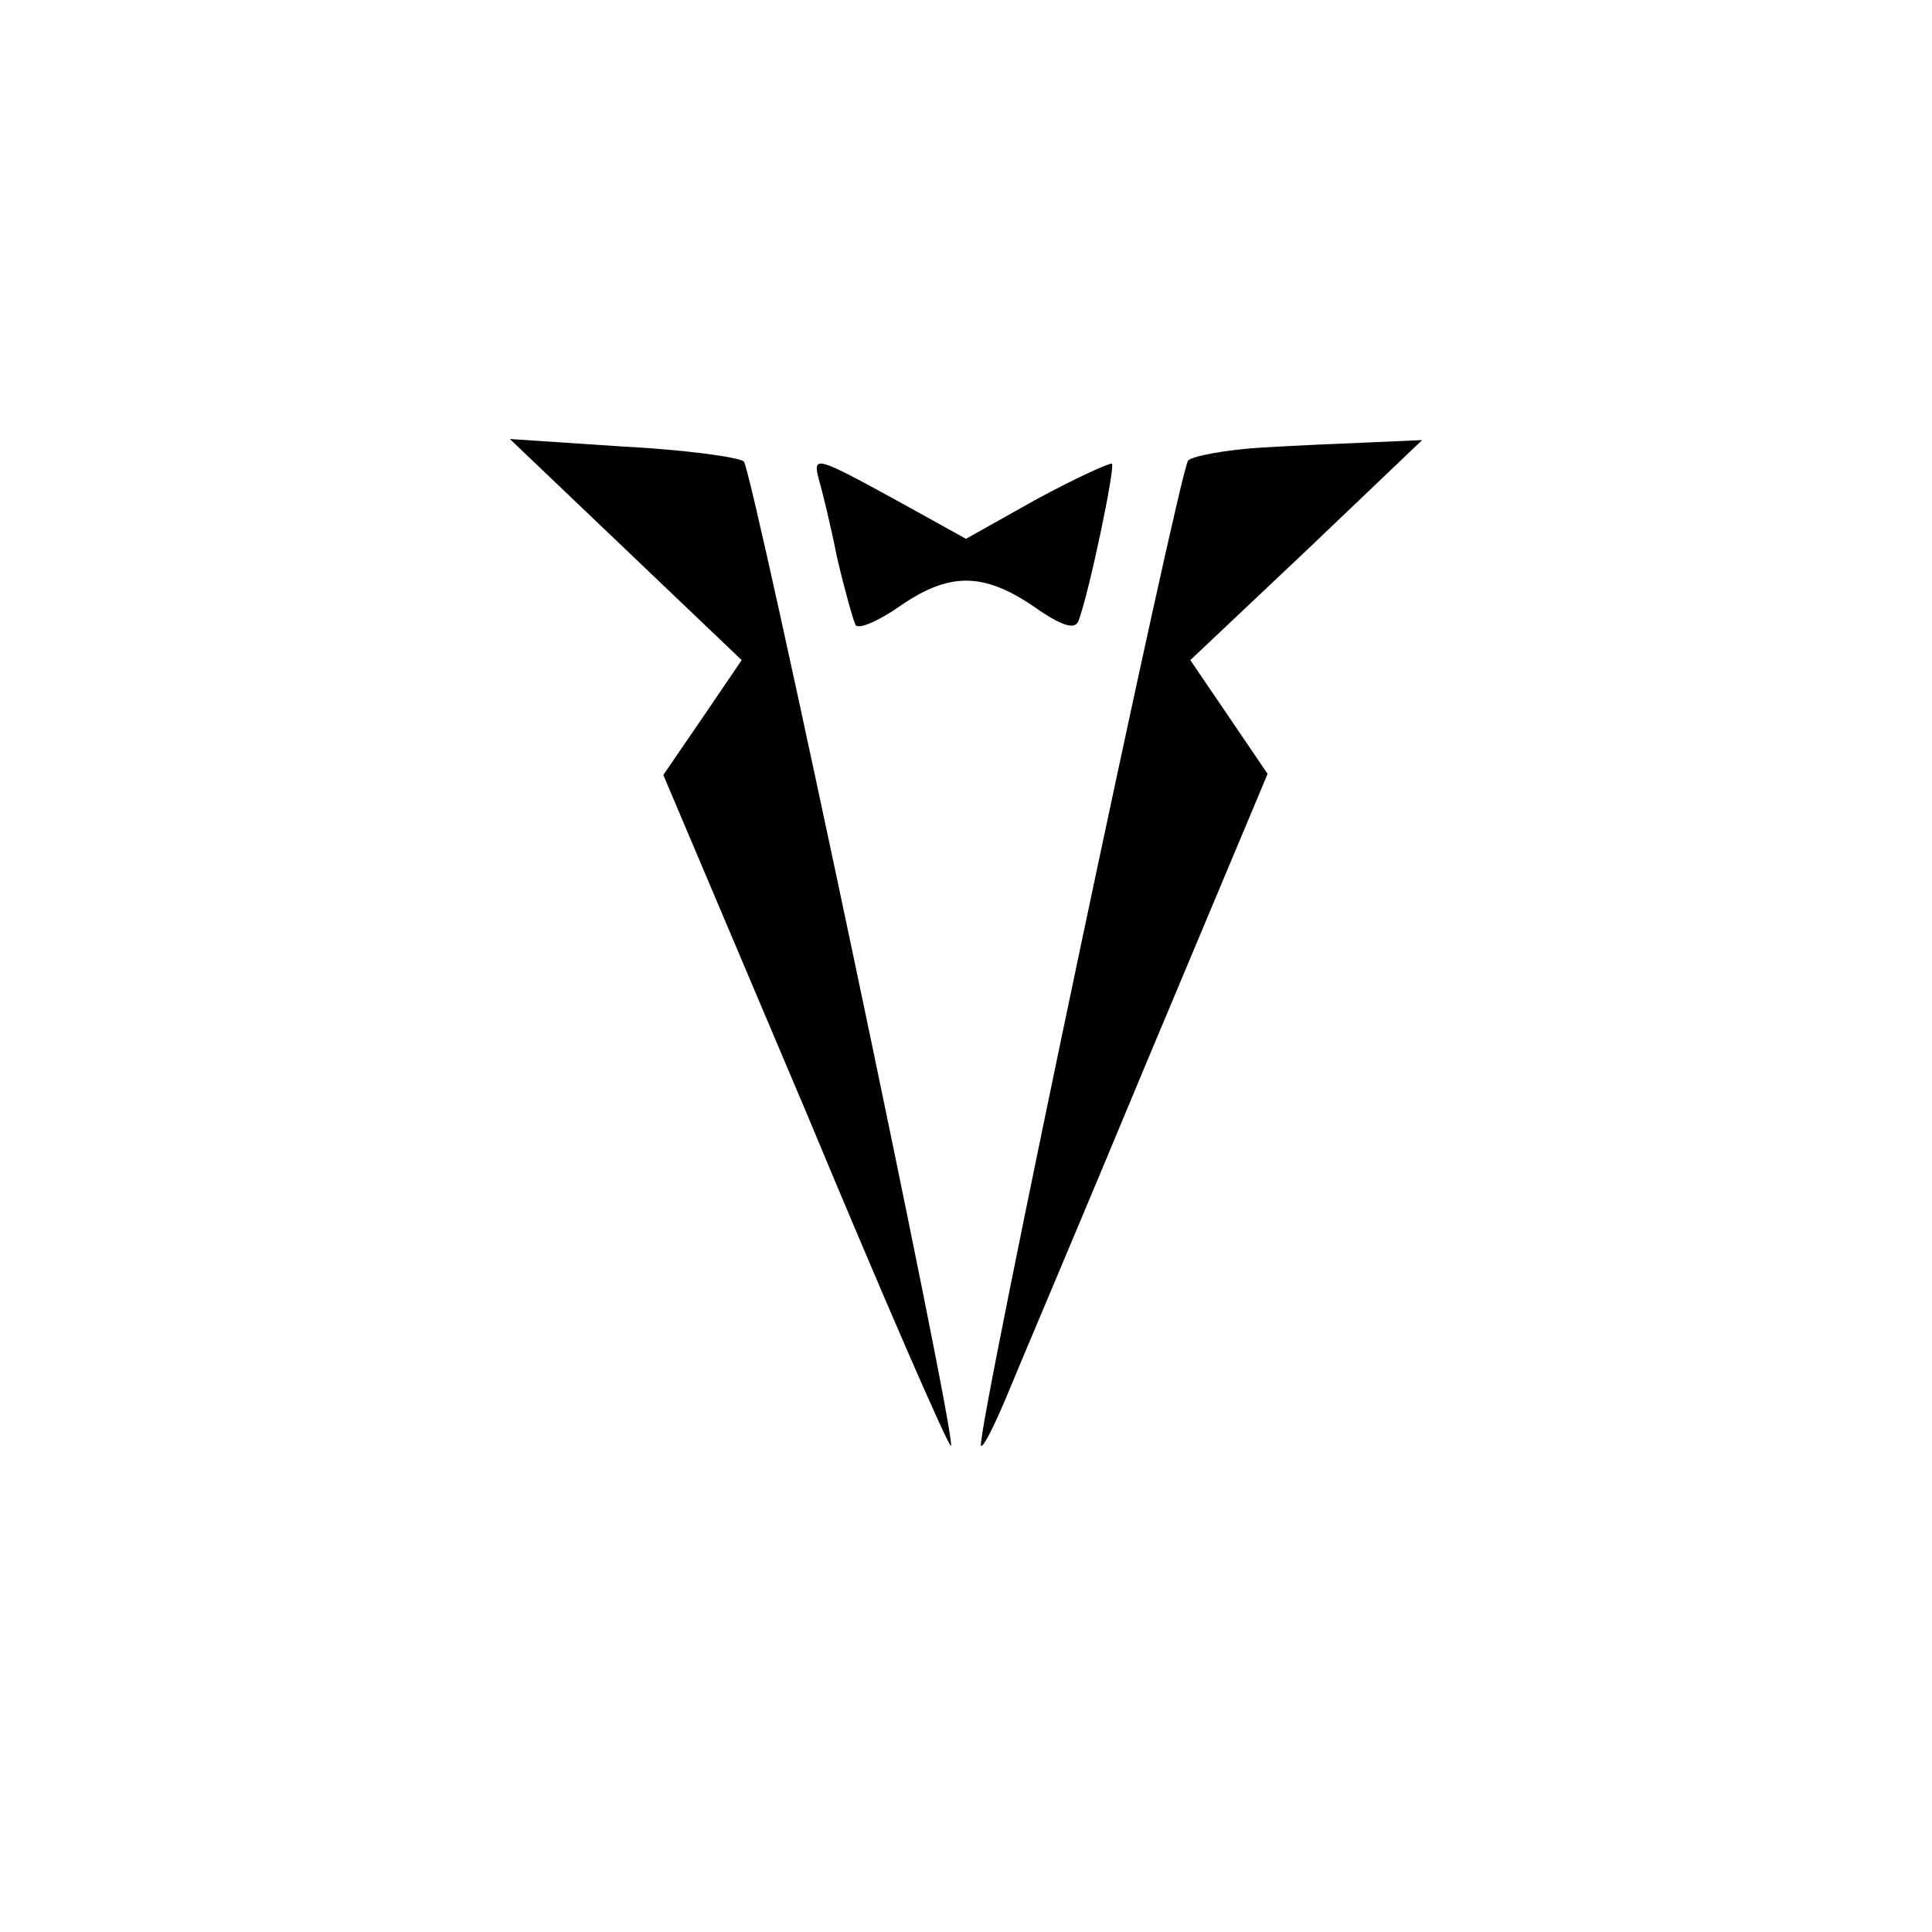 <?xml version="1.0" standalone="no"?>
<!DOCTYPE svg PUBLIC "-//W3C//DTD SVG 20010904//EN"
 "http://www.w3.org/TR/2001/REC-SVG-20010904/DTD/svg10.dtd">
<svg version="1.0" xmlns="http://www.w3.org/2000/svg"
 width="180pt" height="180pt" viewBox="0 0 180 180"
 preserveAspectRatio="xMidYMid meet">
<g transform="translate(0,180) scale(0.1,-0.1)"
fill="#000000" stroke="none">
<path d="M583 1288 l108 -103 -36 -53 -37 -54 133 -314 c72 -173 133 -313 135
-311 6 5 -185 910 -193 917 -4 4 -55 11 -113 14 l-105 7 108 -103z"/>
<path d="M1175 1383 c-33 -2 -64 -8 -68 -12 -8 -8 -199 -913 -193 -918 2 -2
12 18 23 44 11 27 71 168 132 315 l112 267 -36 53 -36 53 108 102 108 103 -45
-2 c-25 -1 -72 -3 -105 -5z"/>
<path d="M763 1353 c3 -10 11 -43 17 -73 7 -30 15 -58 17 -62 2 -5 21 3 41 17
46 32 78 32 125 0 27 -19 39 -22 42 -13 10 27 34 142 31 146 -2 1 -33 -13 -70
-33 l-66 -37 -65 36 c-75 41 -78 42 -72 19z"/>
</g>
</svg>
